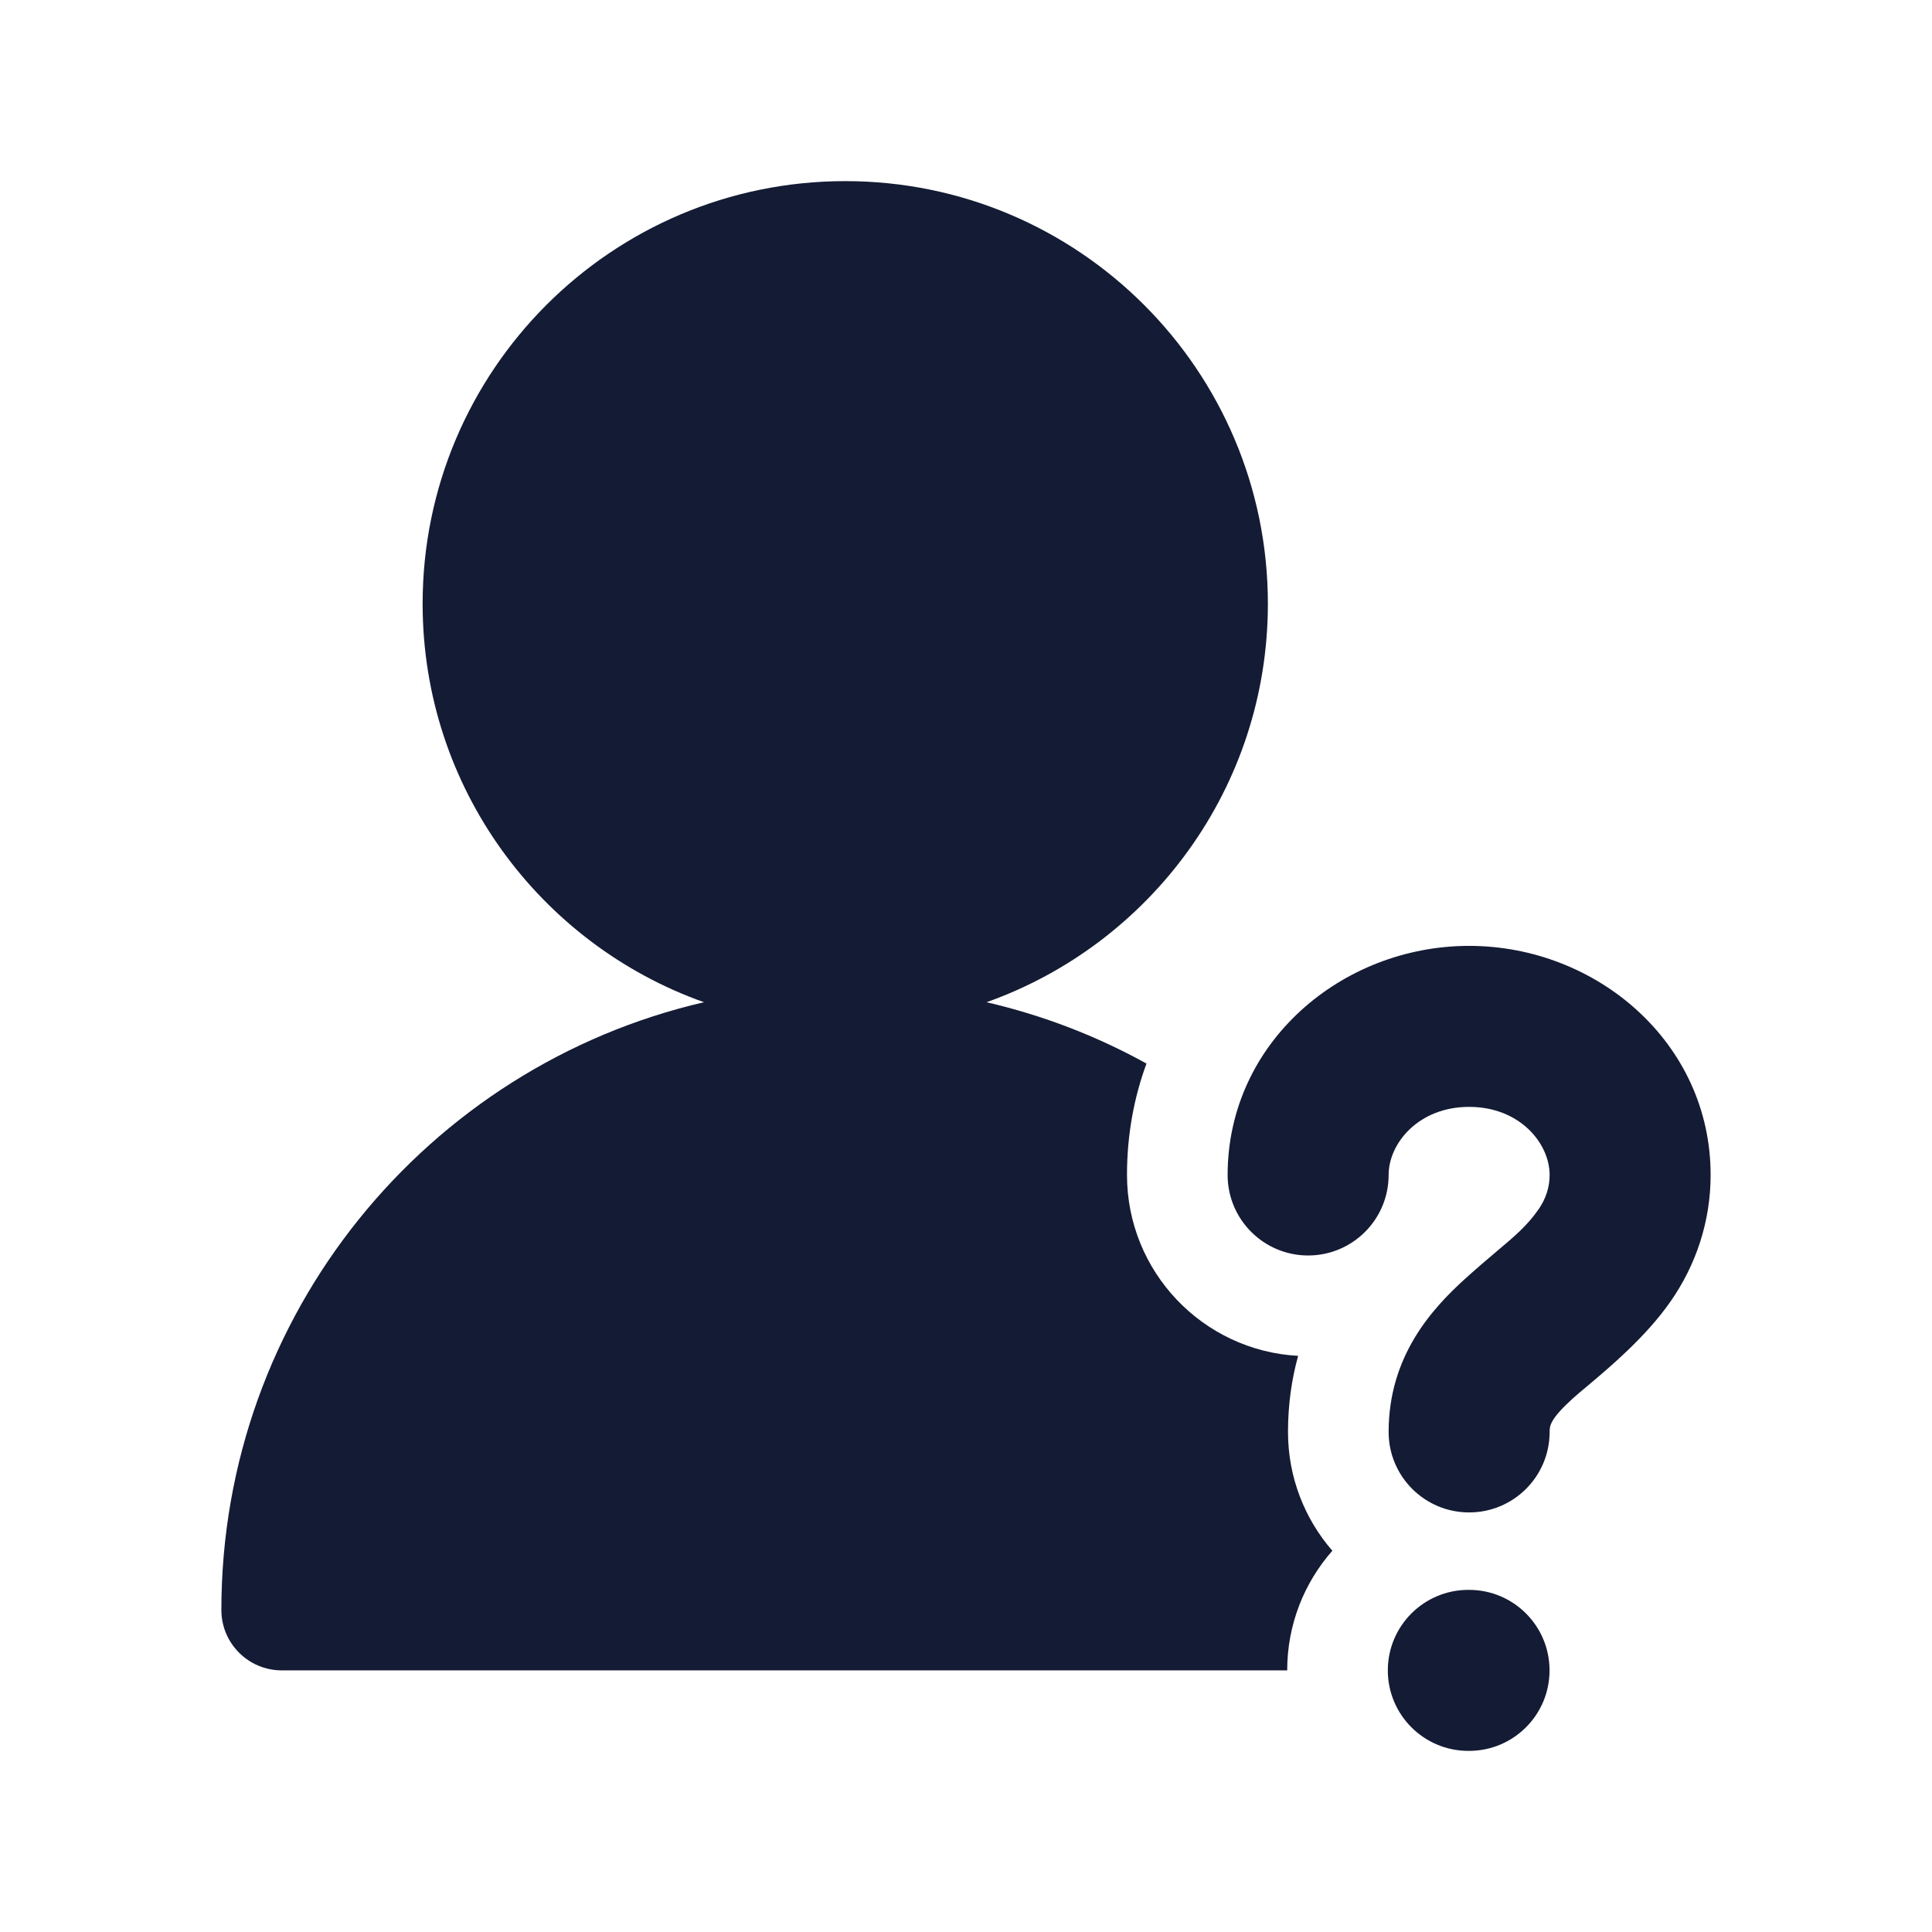 <svg width="24" height="24" viewBox="0 0 24 24" fill="none" xmlns="http://www.w3.org/2000/svg">
<path d="M18.25 13.75C17.621 13.75 17.25 14.203 17.25 14.596C17.25 15.148 16.802 15.596 16.25 15.596C15.698 15.596 15.25 15.148 15.25 14.596C15.25 12.95 16.67 11.75 18.25 11.75C19.83 11.75 21.25 12.95 21.25 14.596C21.25 15.18 21.064 15.72 20.753 16.166C20.447 16.606 19.998 16.983 19.717 17.219L19.717 17.219C19.645 17.279 19.584 17.33 19.539 17.371C19.255 17.629 19.25 17.712 19.25 17.788C19.25 18.341 18.802 18.788 18.25 18.788C17.698 18.788 17.25 18.341 17.25 17.788C17.25 16.846 17.788 16.26 18.195 15.89C18.351 15.749 18.48 15.64 18.591 15.546L18.591 15.546C18.818 15.355 18.97 15.227 19.113 15.022C19.203 14.892 19.25 14.748 19.25 14.596C19.25 14.203 18.879 13.75 18.25 13.75Z" fill="#141B34"/>
<path d="M17.24 20.75C17.24 20.198 17.688 19.75 18.24 19.75H18.249C18.802 19.75 19.249 20.198 19.249 20.75C19.249 21.302 18.802 21.75 18.249 21.75H18.24C17.688 21.75 17.24 21.302 17.24 20.75Z" fill="#141B34"/>
<path d="M14.242 13.212C14.086 13.636 14 14.1 14 14.596C14 15.797 14.941 16.779 16.126 16.843C16.047 17.127 16 17.442 16 17.788C16 18.353 16.208 18.869 16.551 19.264C16.202 19.66 15.99 20.18 15.99 20.75H3.5C3.086 20.75 2.75 20.414 2.75 20C2.75 16.323 5.31 13.245 8.745 12.45C6.709 11.727 5.25 9.784 5.25 7.5C5.25 4.601 7.601 2.25 10.5 2.25C13.399 2.25 15.75 4.601 15.75 7.5C15.75 9.784 14.291 11.727 12.255 12.45C12.959 12.613 13.626 12.871 14.242 13.212Z" fill="#141B34"/>
</svg>

